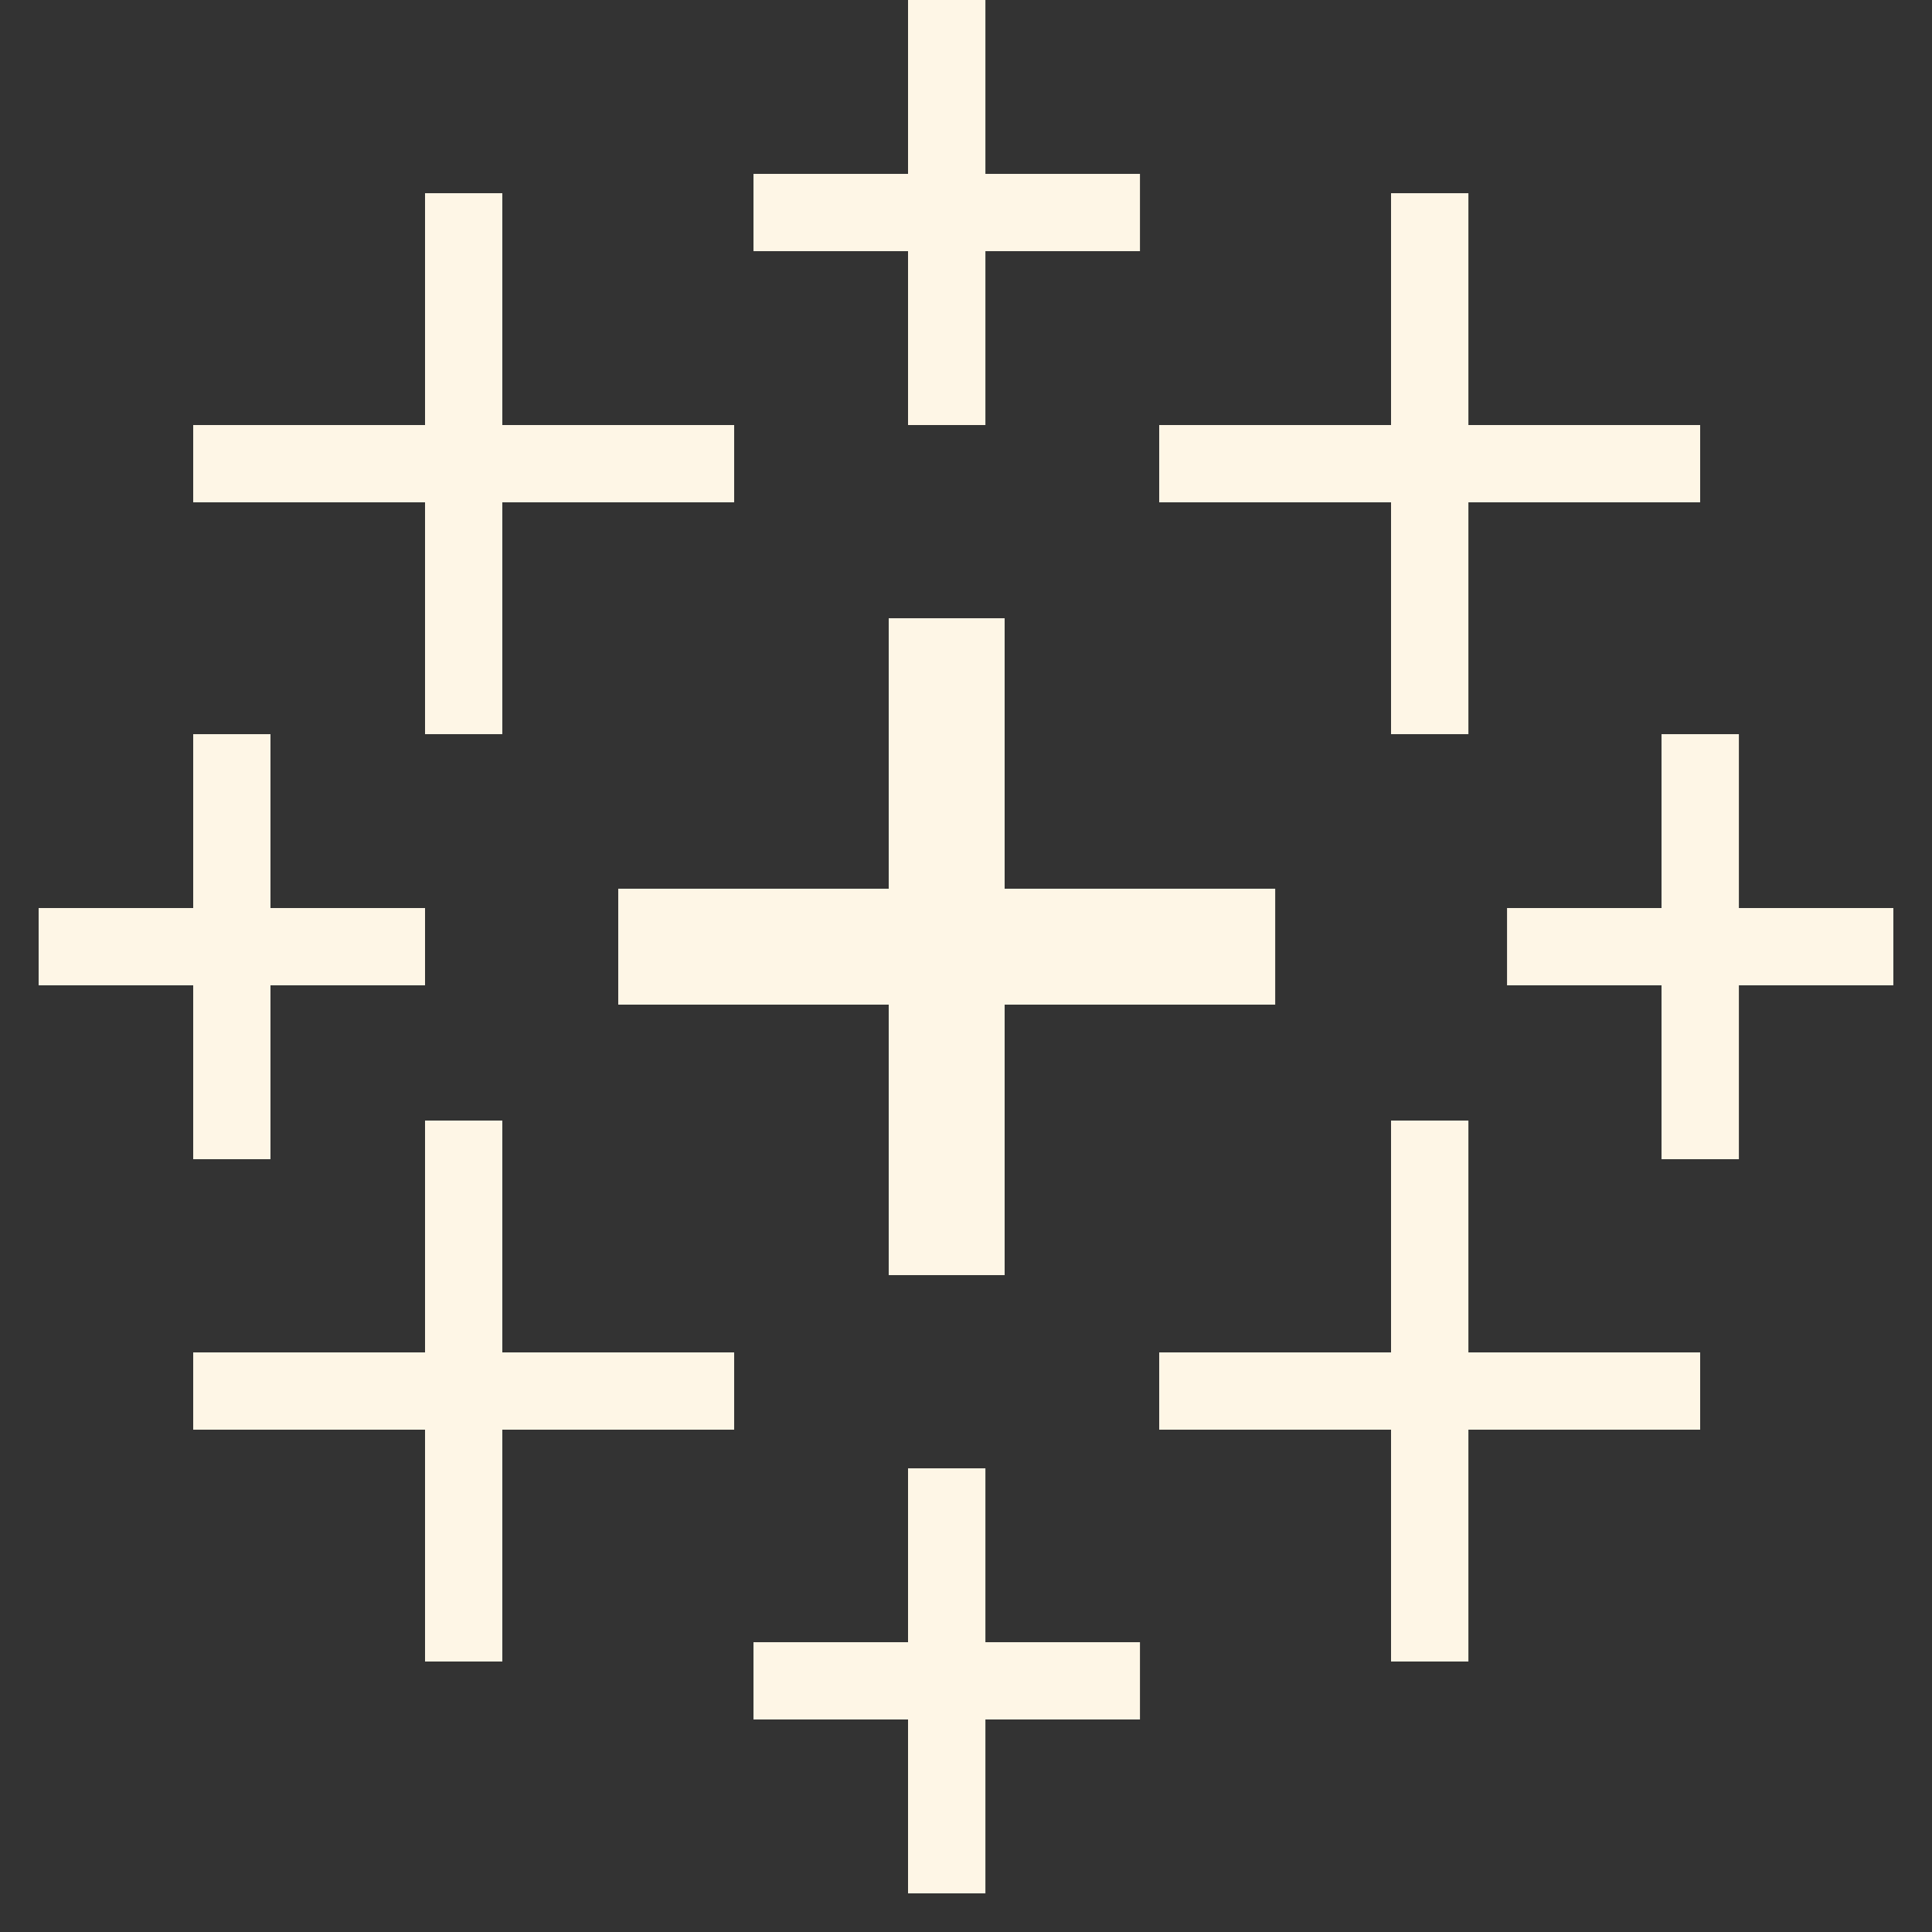 <svg width="24" height="24" viewBox="0 0 24 24" fill="none" xmlns="http://www.w3.org/2000/svg">
<rect x="0" y="0" width="24" height="24" fill="#333333" stroke="none"/>
<g clip-path="url(#clip0_104_1591)">
<path d="M11.28 0V2.16H9.36V3.12H11.28V5.28H12.241V3.12H14.161V2.16H12.241V0H11.28ZM5.28 2.4V5.28H2.4V6.24H5.28V9.12H6.24V6.24H9.12V5.28H6.24V2.4H5.28ZM17.28 2.4V5.28H14.4V6.24H17.28V9.12H18.241V6.24H21.12V5.28H18.241V2.4H17.28ZM11.04 7.68V11.04H7.68V12.48H11.04V15.84H12.48V12.48H15.841V11.04H12.48V7.68H11.04ZM2.4 9.12V11.28H0.48V12.24H2.4V14.4H3.36V12.24H5.28V11.28H3.36V9.12H2.4ZM20.64 9.12V11.28H18.721V12.24H20.64V14.4H21.601V12.24H23.52V11.28H21.601V9.12H20.64ZM5.28 13.92V16.8H2.4V17.76H5.28V20.64H6.24V17.76H9.12V16.8H6.24V13.92H5.28ZM17.28 13.92V16.8H14.4V17.76H17.28V20.64H18.241V17.76H21.12V16.8H18.241V13.92H17.28ZM11.28 18.24V20.4H9.36V21.36H11.28V23.52H12.241V21.36H14.161V20.4H12.241V18.24H11.28Z" fill="#FEF6E6"/>
</g>
<defs>
<clipPath id="clip0_104_1591">
<rect width="24" height="24" fill="white"/>
</clipPath>
</defs>
</svg>

